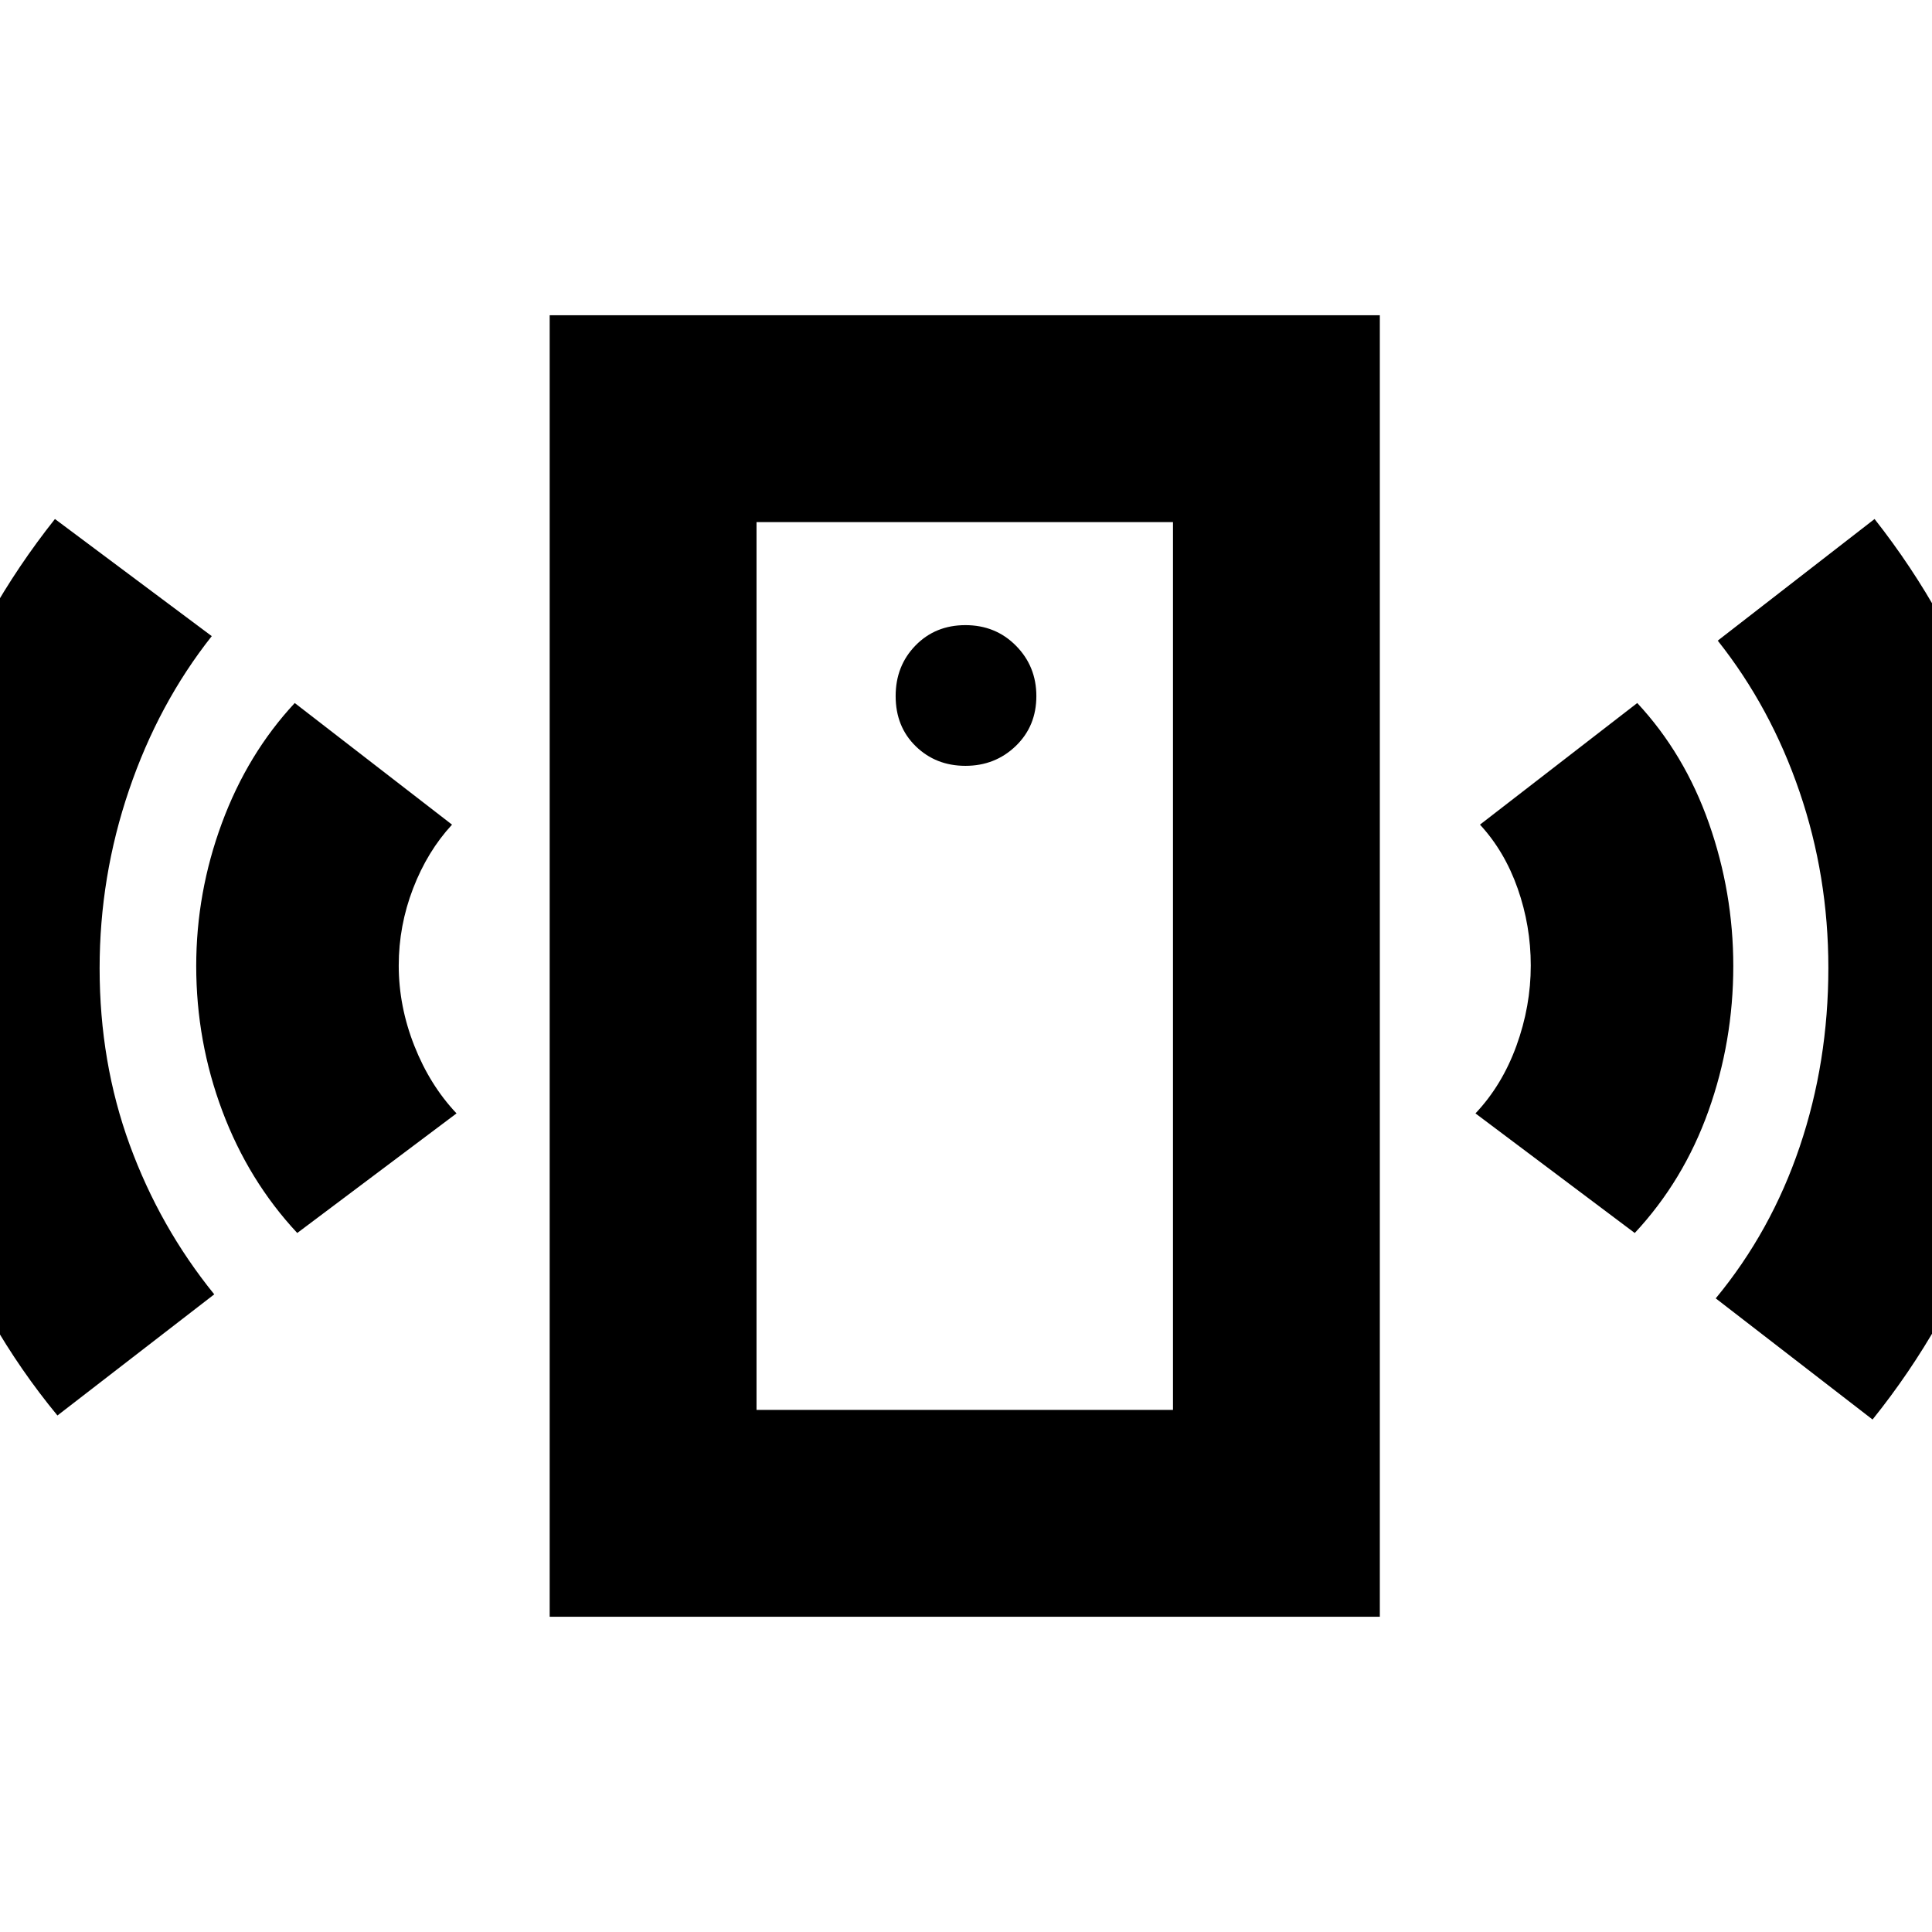 <svg xmlns="http://www.w3.org/2000/svg" height="20" viewBox="0 -960 960 960" width="20"><path d="M479.72-579.46q14.76 0 25-9.85 10.24-9.86 10.24-24.82 0-14.76-10.12-25t-25.13-10.24q-14.95 0-24.81 10.12t-9.86 25.12q0 15.2 9.98 24.93 9.97 9.74 24.7 9.74ZM147.7-347.33q-24.24-26-37.22-60.59Q97.5-442.52 97.5-480q0-36.48 12.74-70.96 12.74-34.47 36.22-59.71l78.15 60.43Q212.37-537 205.25-518.5q-7.12 18.5-7.12 38.26 0 20.24 7.74 39.86t20.98 33.62l-79.15 59.43ZM28.54-256.65q-36.71-44.48-58.19-101.43Q-51.13-415.03-51.13-480q0-63.96 20.88-119.95T27.3-702.11l77.92 58.2q-26.48 33.48-41.1 76.45Q49.5-524.48 49.5-478.9q0 46.82 14.94 87.73 14.94 40.91 42.02 74.32l-77.92 60.2Zm244.59 100v-646.7h412.5v646.7h-412.5Zm102.78-102.78h206.94v-441.14H375.91v441.14Zm436.39-87.9-79.15-59.43q13.24-14 20.36-33.62 7.12-19.62 7.12-39.86 0-19.76-6.5-38.26-6.5-18.5-18.74-31.74l78.15-60.43q23.48 25.24 35.6 59.71 12.12 34.48 12.12 70.96 0 37.48-12.36 72.08-12.36 34.59-36.6 60.59Zm118.16 92.68-77.92-60.2q27.48-33.24 41.72-75.33 14.24-42.1 14.24-88.92 0-45.58-14.32-87.49t-40.64-75.08l77.92-60.44q36.91 46.86 57.55 103.66t20.64 120.48q0 64.93-21.14 121.16-21.14 56.23-58.05 102.16Zm-554.55-4.78v-441.14 441.14Z"/></svg>
